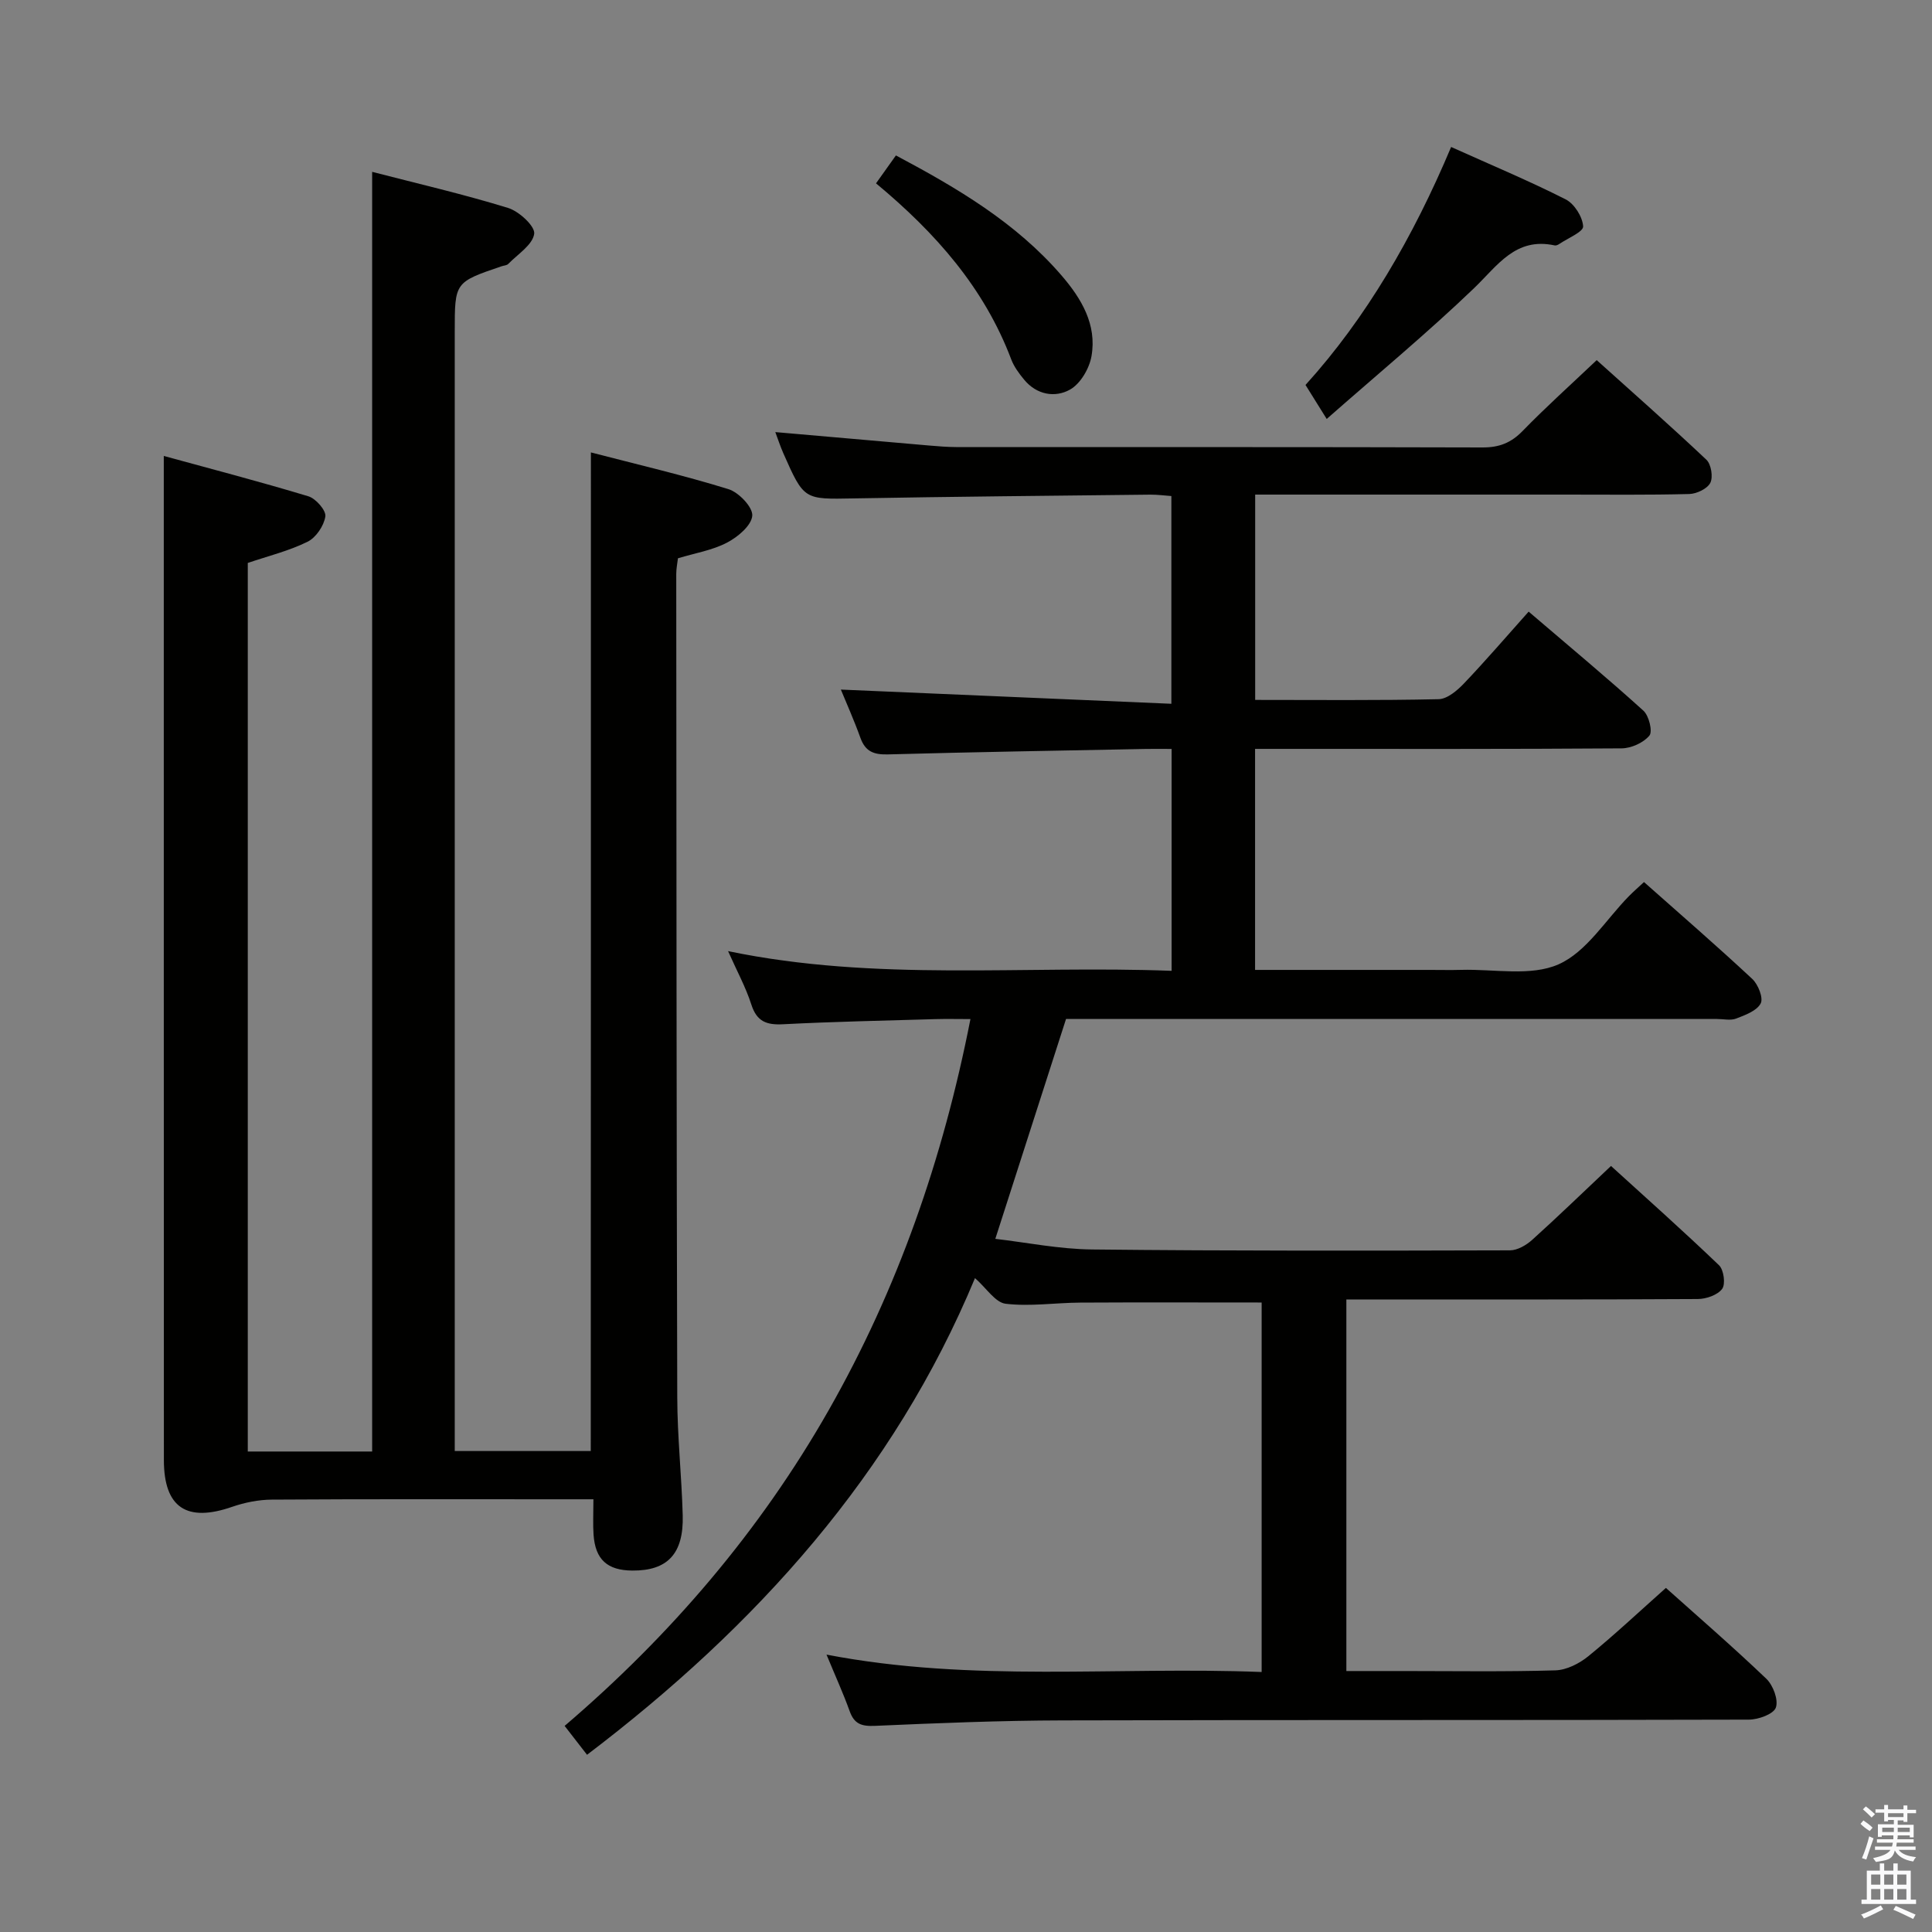 <svg enable-background="new 0 0 400 400" viewBox="0 0 400 400" xmlns="http://www.w3.org/2000/svg"><rect x="0" y="0" width="400" height="400" fill="#808080" stroke="none"/><path d="m385.2 377.6.6-.7c.6.4 1.3.9 1.9 1.5l-.6.7c-.8-.5-1.4-1-1.9-1.5zm.3 7.1c.6-1.4 1.1-2.9 1.5-4.5.3.1.6.3.9.4-.5 1.4-1 2.9-1.5 4.4zm.2-10.1.6-.6c.7.5 1.3 1.1 1.9 1.6l-.7.7c-.6-.6-1.2-1.2-1.8-1.7zm8.4-.8h.8v.9h1.8v.7h-1.8v1.8h-.8v-.3h-1.2v.9h3.3v2.6h-.8v-.4h-2.5c0 .3 0 .6-.1.8h3.4v.7h-3.5c0 .3-.1.6-.1.8h4v.7h-3.5c.7.9 1.9 1.3 3.6 1.5-.2.2-.4.5-.6.9-1.9-.3-3.2-1.1-3.8-2.3-.5 2.1-1.8 2-3.9 2.4-.2-.3-.4-.5-.6-.8 1.9-.4 3.1-.9 3.6-1.7h-3.2v-.7h3.5c.1-.2.1-.5.2-.8h-3.3v-.7h3.4c0-.2 0-.5 0-.8h-2.4v.3h-.8v-2.6h3.3v-.9h-1.2v.3h-.8v-1.8h-1.8v-.7h1.8v-.9h.8v.9h3.2zm-4.4 5.5h2.4c0-.3 0-.6 0-.9h-2.4zm1.2-3.1h3.2v-.8h-3.2zm4.4 2.2h-2.4v.9h2.5v-.9z" fill="#fafafb"/><path d="m389.2 385.8h.9v1.5h1.9v-1.5h.9v1.5h2.7v6h1.1v.9h-11.3v-.9h1.1v-6h2.7zm.2 8.7.5.8c-1.2.6-2.5 1.3-4 1.9-.2-.3-.3-.6-.6-.8 1.6-.6 3-1.3 4.1-1.9zm-2-4.3h1.9v-2.1h-1.9zm0 3.1h1.9v-2.2h-1.9zm2.7-3.1h1.9v-2.1h-1.9zm0 3.1h1.9v-2.2h-1.9zm2.4 1.3c1.4.6 2.7 1.2 4.1 1.8l-.5.9c-1.5-.7-2.8-1.4-4.1-1.9zm2.2-6.5h-1.9v2.1h1.9zm-1.9 5.2h1.9v-2.2h-1.9z" fill="#fafafb"/><g fill="#010100"><path d="m171.12 342.57c30.21 5.82 60.02 2.42 90.09 3.6 0-25.84 0-51.22 0-76.5-12.67 0-25.11-.05-37.55.02-5.16.03-10.37.84-15.44.24-2.15-.25-3.97-3.22-6.36-5.31-16.8 40.47-45.29 72.09-80.32 98.69-1.67-2.15-2.98-3.84-4.64-5.98 21.89-18.71 40.4-40.3 54.68-65.38 14.25-25.05 23.63-51.88 29.34-80.96-2.59 0-4.98-.06-7.36.01-10.47.31-20.96.52-31.42 1.06-3.43.18-5.45-.55-6.58-4.07-1.16-3.61-3.01-6.99-4.82-11.07 30.66 6.38 61.12 2.9 91.83 4.08 0-15.46 0-30.35 0-45.94-1.75 0-3.52-.03-5.28 0-17.81.35-35.62.64-53.43 1.13-2.9.08-4.68-.55-5.71-3.4-1.33-3.7-2.94-7.29-4.06-10.02 22.62.97 45.3 1.95 68.43 2.94 0-14.89 0-28.77 0-43.01-1.43-.1-2.89-.3-4.35-.29-20.48.23-40.96.41-61.44.78-10.26.19-10.26.36-14.55-9.35-.64-1.45-1.13-2.97-1.66-4.38 10.86.95 21.41 1.88 31.96 2.79 1.82.16 3.65.3 5.47.31 36.33.02 72.66-.03 109 .08 3.44.01 5.9-.95 8.3-3.42 4.75-4.89 9.84-9.45 15.33-14.66 7.29 6.56 15.12 13.46 22.71 20.62.99.94 1.42 3.59.81 4.79-.62 1.22-2.82 2.27-4.35 2.31-8.49.22-17 .12-25.5.12-19.5 0-39 0-58.5 0-1.81 0-3.63 0-5.88 0v42.51c12.75 0 25.37.13 37.98-.15 1.79-.04 3.85-1.79 5.25-3.26 4.48-4.7 8.72-9.64 13.39-14.87 8.78 7.51 16.41 13.85 23.76 20.51 1.15 1.04 1.95 4.3 1.24 5.16-1.23 1.48-3.75 2.62-5.74 2.64-23.33.17-46.66.11-70 .11-1.82 0-3.65 0-5.9 0v45.76h36.22c2.17 0 4.33.05 6.5-.01 6.78-.19 14.37 1.4 20.12-1.15 5.8-2.57 9.78-9.25 14.57-14.12.92-.93 1.9-1.79 3.11-2.91 7.61 6.75 15.14 13.27 22.42 20.06 1.22 1.14 2.33 3.95 1.74 5.07-.8 1.53-3.2 2.41-5.07 3.13-1.16.45-2.63.09-3.97.09-43 0-86 0-129 0-1.83 0-3.66 0-5.78 0-4.82 14.98-9.62 29.9-14.64 45.52 6.4.74 13.22 2.13 20.05 2.2 28.83.31 57.66.26 86.49.18 1.56 0 3.39-1.07 4.61-2.17 5.32-4.79 10.46-9.78 16.32-15.3 7.1 6.46 14.87 13.37 22.37 20.56.98.94 1.38 3.91.64 4.89-.95 1.28-3.3 2.09-5.05 2.1-22.33.13-44.66.09-67 .09-1.8 0-3.61 0-5.75 0v76.93h11.78c10.5 0 21 .17 31.5-.14 2.32-.07 4.95-1.41 6.82-2.93 5.41-4.41 10.51-9.2 16.06-14.14 6.26 5.61 13.68 12.02 20.77 18.79 1.42 1.35 2.56 4.38 1.99 5.99-.48 1.35-3.62 2.49-5.59 2.49-47.33.14-94.66.03-142 .16-12.98.03-25.96.56-38.93 1.13-2.77.12-4.28-.37-5.24-3.05-1.32-3.68-2.97-7.29-4.79-11.7z"/><path d="m122.34 93.67c9.63 2.5 19.16 4.72 28.47 7.6 2.14.66 5.07 3.73 4.94 5.49-.15 2.03-2.99 4.42-5.22 5.58-3.03 1.59-6.58 2.16-10.17 3.25-.11.99-.35 2.12-.35 3.25.04 56.83.05 113.66.21 170.49.02 8.14.91 16.28 1.13 24.43.21 7.94-3.16 11.47-10.44 11.41-5.17-.04-7.66-2.28-8.02-7.42-.15-2.14-.03-4.31-.03-7.34-2.26 0-4.18 0-6.09 0-20.17 0-40.33-.06-60.5.07-2.74.02-5.6.59-8.2 1.49-9.41 3.27-14.14.18-14.14-9.7-.03-63-.01-125.99-.02-188.99 0-5.94 0-11.89 0-18.88 9.75 2.67 19.9 5.32 29.93 8.35 1.55.47 3.7 2.93 3.52 4.17-.29 1.94-1.94 4.39-3.7 5.25-3.83 1.89-8.08 2.93-12.36 4.38v183.97h25.75c0-88.12 0-176.16 0-264.94 9.4 2.43 18.87 4.62 28.14 7.47 2.28.7 5.63 3.8 5.41 5.36-.33 2.29-3.4 4.21-5.37 6.23-.31.32-.92.33-1.39.49-9.69 3.3-9.69 3.3-9.69 13.47v225.49 6.33h28.16c.03-68.67.03-137.23.03-206.75z"/><path d="m300.44 30.43c8.4 3.78 16.2 7.04 23.72 10.85 1.79.91 3.5 3.62 3.61 5.59.06 1.13-3.18 2.45-4.95 3.65-.26.18-.66.35-.94.29-8.12-1.76-11.81 4.17-16.71 8.87-9.53 9.15-19.74 17.6-30.49 27.06-1.85-2.97-2.98-4.78-4.39-7.04 12.56-13.85 22.33-30.68 30.15-49.27z"/><path d="m181.37 37.96c1.51-2.13 2.75-3.86 4.12-5.78 12.72 6.76 24.86 13.92 34.28 24.84 4.13 4.79 7.36 10.19 6.21 16.73-.45 2.56-2.3 5.72-4.46 6.92-3.09 1.72-6.89 1.08-9.48-2.06-1.05-1.27-2.09-2.67-2.67-4.19-5.58-14.77-15.59-26.15-28-36.46z"/></g></svg>